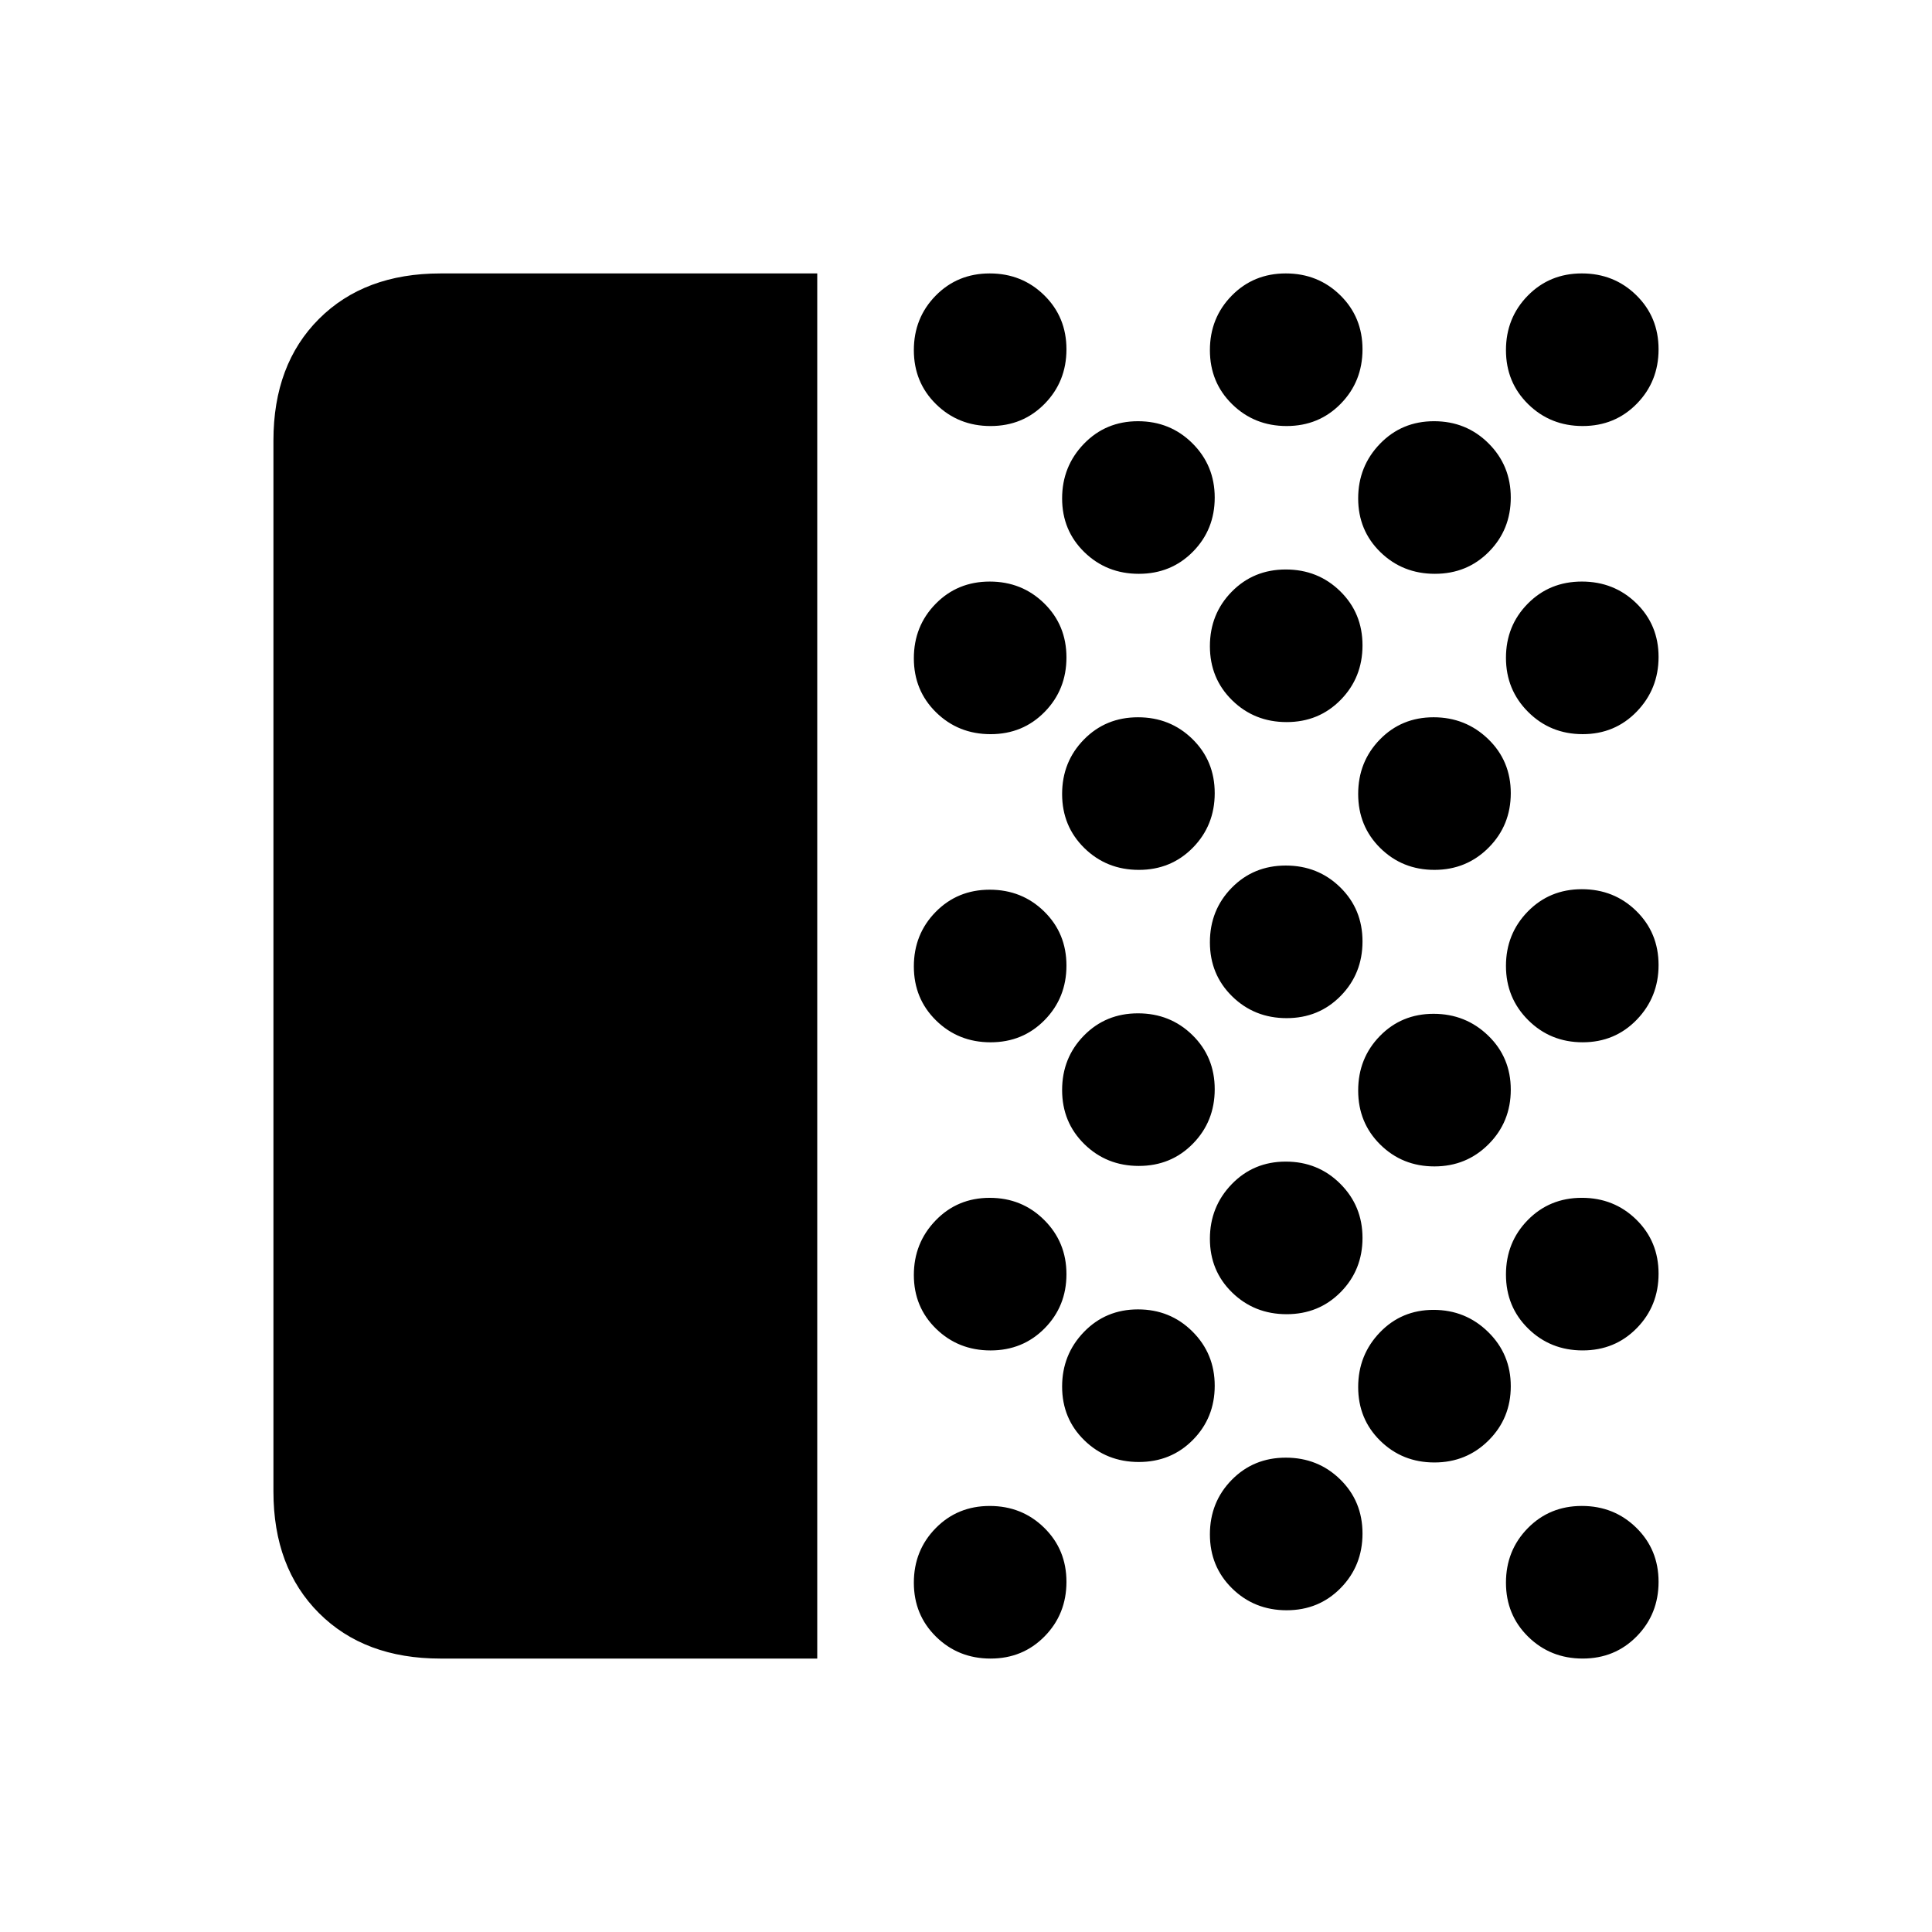 <svg xmlns="http://www.w3.org/2000/svg" height="20" viewBox="0 -960 960 960" width="20"><path d="M218.87-135.869q-37.783 0-60.392-22.609t-22.609-60.392v-522.26q0-37.783 22.609-60.392t60.392-22.609h187.217v688.262H218.87Zm273.341 0q-16.024 0-27.074-10.84-11.05-10.839-11.05-26.863t10.839-27.074q10.84-11.05 26.863-11.05 16.024 0 27.074 10.84 11.05 10.839 11.05 26.863t-10.839 27.074q-10.84 11.05-26.863 11.05Zm0-153.109q-16.024 0-27.074-10.772t-11.05-26.696q0-15.924 10.839-27.141 10.84-11.217 26.863-11.217 16.024 0 27.074 11.007 11.05 11.006 11.05 26.93t-10.839 26.906q-10.84 10.983-26.863 10.983Zm0-153.109q-16.024 0-27.074-10.839-11.05-10.84-11.05-26.863 0-16.024 10.839-27.074 10.84-11.05 26.863-11.05 16.024 0 27.074 10.839 11.05 10.84 11.05 26.863 0 16.024-10.839 27.074-10.84 11.05-26.863 11.05Zm0-153.109q-16.024 0-27.074-10.839-11.05-10.84-11.05-26.863 0-16.024 10.839-27.074 10.84-11.05 26.863-11.05 16.024 0 27.074 10.84 11.05 10.839 11.05 26.863 0 16.023-10.839 27.073-10.84 11.05-26.863 11.05Zm0-153.108q-16.024 0-27.074-10.84-11.05-10.839-11.05-26.863t10.839-27.074q10.84-11.05 26.863-11.05 16.024 0 27.074 10.84 11.05 10.839 11.05 26.863t-10.839 27.074q-10.84 11.05-26.863 11.05Zm73.673 514.761q-16.023 0-27.073-10.772t-11.05-26.696q0-15.924 10.839-27.141 10.84-11.218 26.863-11.218 16.024 0 27.074 11.007t11.05 26.931q0 15.924-10.839 26.906-10.84 10.983-26.864 10.983Zm0-147.109q-16.023 0-27.073-10.84-11.05-10.839-11.05-26.863 0-16.023 10.839-27.073 10.84-11.05 26.863-11.05 16.024 0 27.074 10.839 11.05 10.84 11.05 26.863 0 16.024-10.839 27.074-10.84 11.05-26.864 11.05Zm0-147.109q-16.023 0-27.073-10.839-11.05-10.84-11.05-26.863 0-16.024 10.839-27.074 10.84-11.05 26.863-11.05 16.024 0 27.074 10.839 11.05 10.84 11.05 26.864 0 16.023-10.839 27.073-10.84 11.05-26.864 11.05Zm0-147.109q-16.023 0-27.073-10.772-11.05-10.771-11.05-26.695t10.839-27.141q10.84-11.218 26.863-11.218 16.024 0 27.074 11.007t11.05 26.931q0 15.923-10.839 26.906-10.84 10.982-26.864 10.982Zm73.435 515.001q-16.023 0-27.073-10.84-11.05-10.839-11.05-26.863t10.839-27.074q10.84-11.05 26.863-11.05 16.024 0 27.074 10.84 11.05 10.839 11.05 26.863t-10.84 27.074q-10.839 11.05-26.863 11.05Zm0-147.109q-16.023 0-27.073-10.772t-11.05-26.696q0-15.924 10.839-27.141 10.84-11.217 26.863-11.217 16.024 0 27.074 11.007 11.05 11.006 11.05 26.93t-10.84 26.906q-10.839 10.983-26.863 10.983Zm0-147.109q-16.023 0-27.073-10.839-11.05-10.84-11.05-26.863 0-16.024 10.839-27.074 10.84-11.05 26.863-11.05 16.024 0 27.074 10.839 11.05 10.84 11.05 26.863 0 16.024-10.84 27.074-10.839 11.05-26.863 11.05Zm0-147.109q-16.023 0-27.073-10.839-11.05-10.84-11.05-26.863 0-16.024 10.839-27.074 10.84-11.05 26.863-11.05 16.024 0 27.074 10.84 11.05 10.839 11.05 26.863 0 16.023-10.84 27.073-10.839 11.05-26.863 11.05Zm0-147.108q-16.023 0-27.073-10.84-11.05-10.839-11.05-26.863t10.839-27.074q10.84-11.05 26.863-11.05 16.024 0 27.074 10.84 11.05 10.839 11.05 26.863t-10.84 27.074q-10.839 11.05-26.863 11.05Zm73.439 515q-15.923 0-26.906-10.772-10.982-10.772-10.982-26.696 0-15.924 10.772-27.141 10.771-11.217 26.695-11.217t27.141 11.007q11.218 11.006 11.218 26.93t-11.007 26.906q-11.007 10.983-26.931 10.983Zm0-147.109q-15.923 0-26.906-10.839-10.982-10.84-10.982-26.864 0-16.023 10.772-27.073 10.771-11.05 26.695-11.05t27.141 10.839q11.218 10.84 11.218 26.863 0 16.024-11.007 27.074t-26.931 11.05Zm0-147.348q-15.923 0-26.906-10.839-10.982-10.84-10.982-26.863 0-16.024 10.772-27.074 10.771-11.05 26.695-11.05t27.141 10.839q11.218 10.84 11.218 26.864 0 16.023-11.007 27.073t-26.931 11.05Zm.235-147.109q-16.023 0-27.073-10.772-11.05-10.771-11.05-26.695t10.839-27.141q10.84-11.218 26.863-11.218 16.024 0 27.074 11.007t11.05 26.931q0 15.923-10.84 26.906-10.839 10.982-26.863 10.982Zm73.435 539.001q-16.024 0-27.074-10.84-11.05-10.839-11.05-26.863t10.84-27.074q10.839-11.05 26.863-11.05t27.074 10.84q11.05 10.839 11.05 26.863t-10.84 27.074q-10.839 11.05-26.863 11.05Zm0-153.109q-16.024 0-27.074-10.84-11.05-10.839-11.05-26.863 0-16.023 10.84-27.073 10.839-11.05 26.863-11.05t27.074 10.839q11.05 10.84 11.05 26.863 0 16.024-10.84 27.074-10.839 11.05-26.863 11.05Zm0-153.109q-16.024 0-27.074-11.007t-11.05-26.935q0-15.928 10.84-27.025 10.839-11.098 26.863-11.098t27.074 10.839q11.05 10.84 11.05 26.863 0 15.928-10.84 27.146-10.839 11.217-26.863 11.217Zm0-153.109q-16.024 0-27.074-11.007-11.05-11.006-11.05-26.93t10.84-26.906q10.839-10.983 26.863-10.983t27.074 10.772q11.05 10.772 11.05 26.696 0 15.924-10.84 27.141-10.839 11.217-26.863 11.217Zm0-153.108q-16.024 0-27.074-10.84-11.05-10.839-11.05-26.863t10.84-27.074q10.839-11.05 26.863-11.05t27.074 10.84q11.05 10.839 11.05 26.863t-10.84 27.074q-10.839 11.05-26.863 11.05Z"/></svg>